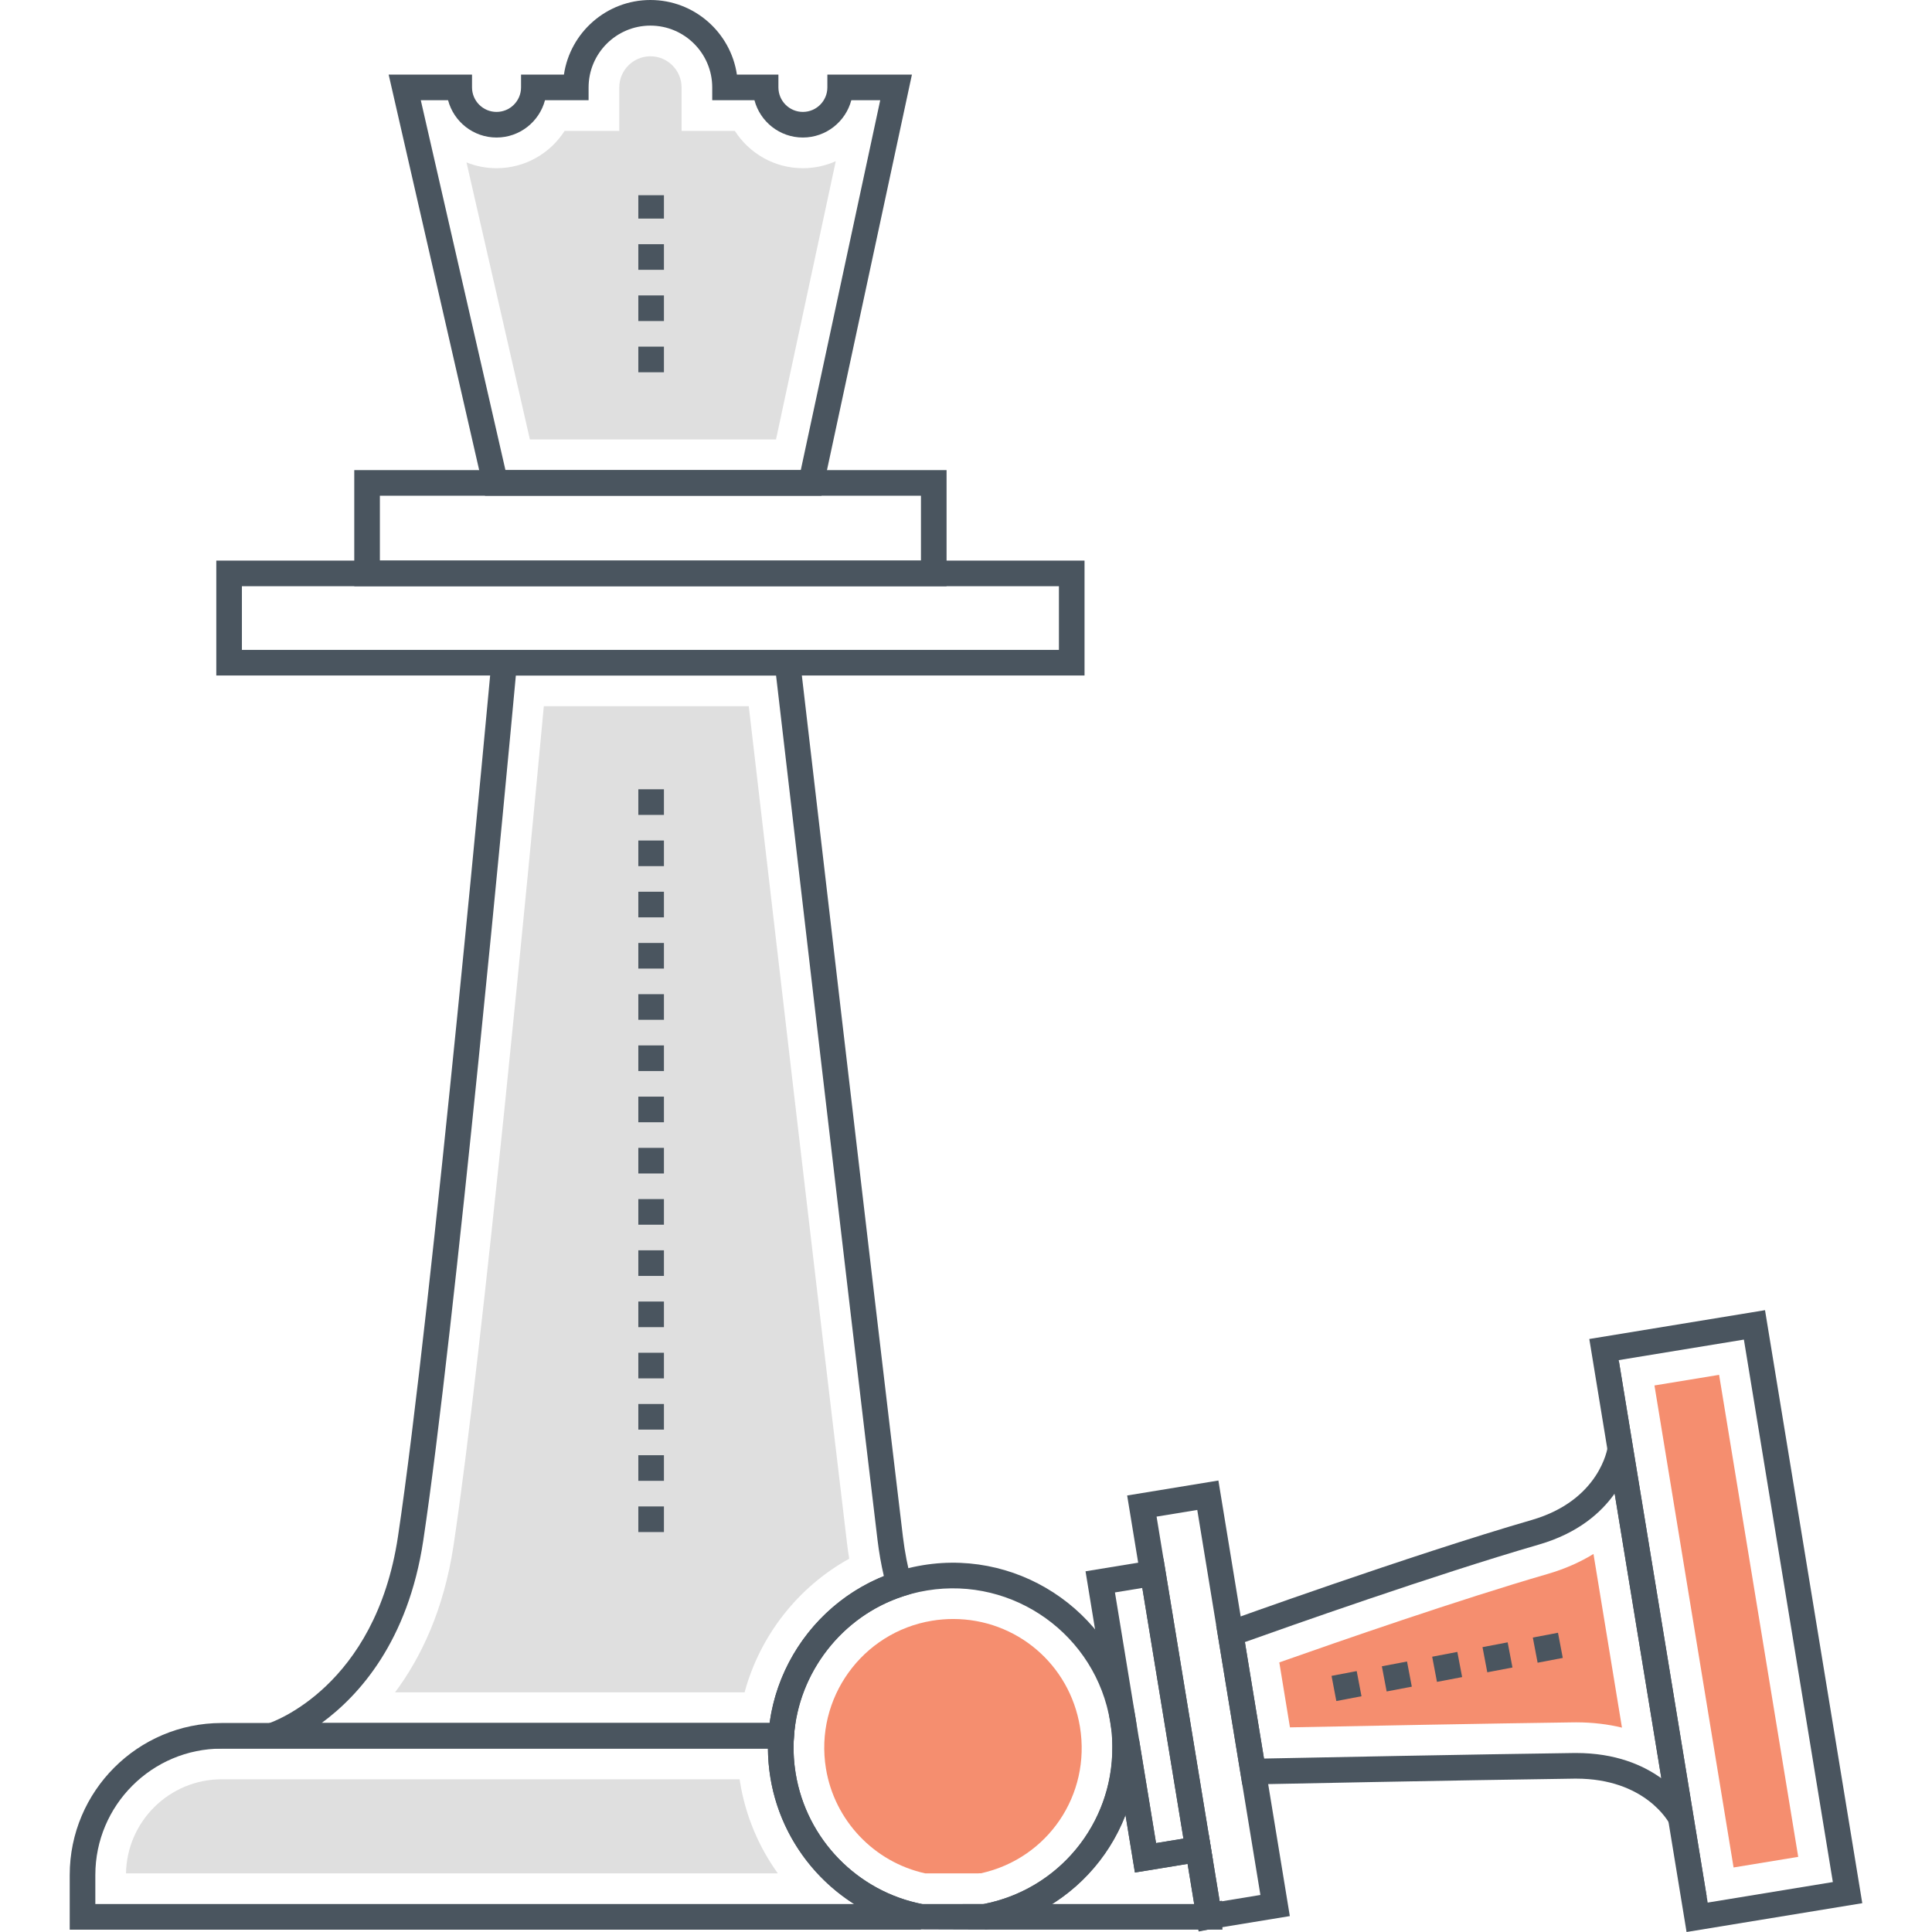 <?xml version="1.0" encoding="utf-8"?>
<!-- Generator: Adobe Illustrator 21.0.0, SVG Export Plug-In . SVG Version: 6.00 Build 0)  -->
<svg version="1.1" id="Layer_1" xmlns="http://www.w3.org/2000/svg" xmlns:xlink="http://www.w3.org/1999/xlink" x="0px" y="0px"
	 viewBox="0 0 512 512" style="enable-background:new 0 0 512 512;" xml:space="preserve">
<style type="text/css">
	.st0{fill:#71CCE0;}
	.st1{fill:#DFDFDF;}
	.st2{fill:#4A555F;}
	.st3{fill:#FFD452;}
	.st4{fill:#F58E6F;}
	.st5{fill:#FFFFFF;}
	.st6{fill:none;}
</style>
<g>
	<g>
		<g>
			<g>
				<path class="st2" d="M210.862,469.994c-0.532-3.274-0.683-6.551-0.448-9.738l0.267-3.642H58.741
					c-22.201,0-40.264,18.062-40.264,40.264v14.502h225.56l0.63-6.729C227.3,501.369,213.714,487.441,210.862,469.994z
					 M25.265,504.592v-7.715c0-18.459,15.017-33.476,33.476-33.476h144.778c0.012,2.544,0.226,5.117,0.644,7.686
					c2.299,14.059,10.6,26.15,22.204,33.505H25.265z"/>
			</g>
		</g>
	</g>
	<g>
		<g>
			<path class="st1" d="M196.139,472.385c-0.046-0.285-0.09-0.571-0.132-0.855H58.741c-13.838,0-25.123,11.147-25.345,24.933H206.13
				C201.086,489.45,197.589,481.252,196.139,472.385z"/>
		</g>
	</g>
	<g>
		<g>
			<g>
				<path class="st2" d="M323.844,503.699l-0.616,0.124l-2.906-17.663l-13.962,2.281l-4.517-27.56l-7.103-3.184l0.033,5.282
					c0.129,20.367-14.33,37.893-34.382,41.671l0.629,6.729h56.572l0.081,0.49l2.427-0.49h3.859L323.844,503.699z M278.774,504.592
					c8.848-5.592,15.69-13.899,19.479-23.646l2.506,15.289l13.966-2.281l1.75,10.639H278.774z"/>
			</g>
		</g>
	</g>
	<g>
		<g>
			<g>
				<path class="st2" d="M241.549,418.919c-1.004-3.652-1.763-7.55-2.254-11.579c-8.063-67.128-27.045-230.466-27.236-232.109
					l-0.348-3.001h-81.197l-0.281,3.084c-0.157,1.713-15.788,172.064-24.772,231.925c-5.99,39.818-33.304,49.159-34.453,49.534
					l-20.799,6.627H210.2l0.214-3.164c1.15-16.962,12.771-31.909,28.917-37.191l3.076-1.007L241.549,418.919z M203.964,456.613
					H85.229c9.925-7.268,22.921-21.632,26.943-48.365c8.34-55.575,22.365-205.775,24.534-229.231h68.959
					c2.635,22.661,19.433,167.041,26.892,229.137c0.398,3.27,0.96,6.463,1.676,9.53
					C218.031,424.214,206.306,439.291,203.964,456.613z"/>
			</g>
		</g>
	</g>
	<g>
		<g>
			<path class="st1" d="M224.486,409.118c-6.893-57.384-21.758-185.019-26.057-221.973h-54.312
				c-3.58,38.438-16.055,169.989-23.908,222.312c-2.588,17.202-8.657,29.843-15.518,39.028h92.637
				c4.033-14.983,14.14-27.903,27.718-35.413C224.834,411.769,224.648,410.449,224.486,409.118z"/>
		</g>
	</g>
	<g>
		<g>
			<g>
				<path class="st2" d="M57.321,148.565v30.45h230.092v-30.45H57.321z M280.626,172.228H64.109v-16.875h216.517V172.228z"/>
			</g>
		</g>
	</g>
	<g>
		<g>
			<g>
				<path class="st2" d="M93.884,124.585v30.767h156.967v-30.767H93.884z M244.063,148.565H100.672v-17.192h143.391V148.565z"/>
			</g>
		</g>
	</g>
	<g>
		<g>
			<g>
				<path class="st2" d="M219.26,19.77v3.394c0,3.582-2.914,6.496-6.496,6.496c-3.572,0-6.477-2.914-6.477-6.496V19.77h-11
					C193.637,8.601,183.986,0,172.366,0c-11.619,0-21.27,8.601-22.92,19.77h-11.363v3.394c0,3.582-2.914,6.496-6.496,6.496
					s-6.496-2.914-6.496-6.496V19.77h-22.093l25.542,111.603h89.159L241.67,19.77H219.26z M212.215,124.585h-78.266l-22.436-98.028
					h7.229c1.504,5.686,6.692,9.89,12.844,9.89s11.34-4.204,12.844-9.89h11.552l0.001-3.393c0.003-9.03,7.353-16.377,16.382-16.377
					c9.03,0,16.38,7.347,16.382,16.377l0.001,3.393h11.189c1.501,5.686,6.683,9.89,12.826,9.89c6.152,0,11.34-4.204,12.844-9.89
					h7.662L212.215,124.585z"/>
			</g>
		</g>
	</g>
	<g>
		<g>
			<path class="st1" d="M212.765,44.576c-7.561,0-14.219-3.947-18.026-9.89h-14.114l-0.004-11.518
				c-0.002-4.55-3.705-8.252-8.254-8.252c-4.551,0-8.253,3.702-8.254,8.251l-0.003,11.519h-14.481
				c-3.809,5.943-10.472,9.89-18.04,9.89c-2.813,0-5.5-0.545-7.962-1.535l16.802,73.416h65.221l15.838-73.739
				C218.82,43.912,215.869,44.576,212.765,44.576z"/>
		</g>
	</g>
	<g>
		<g>
			<g>
				<path class="st2" d="M429.018,360.682l-2.982,22.87c-0.019,0.139-2.028,14.017-20.097,19.254
					c-32.147,9.317-80.504,26.757-80.99,26.933l-2.652,0.958l6.929,42.245l2.942-0.061c0.547-0.011,55.015-1.124,84.913-1.522
					c0.199-0.003,0.395-0.004,0.591-0.004c18.249,0,24.48,11.408,24.729,11.878l9.902,19.427L429.018,360.682z M417.679,464.565
					c-0.228,0-0.458,0.001-0.689,0.004c-25.908,0.347-70.236,1.227-82.019,1.465l-5.061-30.865
					c10.558-3.771,50.303-17.841,77.918-25.845c10.407-3.017,16.51-8.48,20.07-13.524l12.376,75.465
					C435.416,467.765,428.121,464.565,417.679,464.565z"/>
			</g>
		</g>
	</g>
	<g>
		<g>
			<path class="st4" d="M422.288,411.816c-3.465,2.125-7.505,3.956-12.197,5.315c-23.371,6.774-55.583,17.957-71.062,23.424
				l2.822,17.212c17.243-0.342,52.865-1.028,75.03-1.324l0.791-0.006c4.45,0,8.5,0.516,12.164,1.403L422.288,411.816z"/>
		</g>
	</g>
	<g>
		<g>
			<g>
				<path class="st2" d="M322.887,392.354l-24.179,3.966l18.932,115.431l24.177-3.966L322.887,392.354z M306.506,401.919
					l10.782-1.768l16.733,102.035l-10.781,1.768L306.506,401.919z"/>
			</g>
		</g>
	</g>
	<g>
		<g>
			<g>
				<path class="st2" d="M308.327,413.025l-20.65,3.387l13.093,79.823l20.65-3.387L308.327,413.025z M295.474,422.011l7.254-1.189
					l10.894,66.427l-7.254,1.189L295.474,422.011z"/>
			</g>
		</g>
	</g>
	<g>
		<g>
			<g>
				<path class="st2" d="M300.916,455.219c-4.374-26.667-29.642-44.81-56.322-40.431c-26.669,4.374-44.805,29.631-40.432,56.298
					c3.312,20.256,19.082,36.425,39.244,40.234l16.945,0.059l0.216-0.011c0.137,0.008,0.285,0.011,0.453,0.011h0.317l0.313-0.059
					C288,506.345,305.249,481.703,300.916,455.219z M260.922,504.592v-0.001c0.279,0.011,0.368,0.051,0.42,0.063L260.922,504.592z
					 M260.793,504.573l-16.433,0.019c-17.221-3.386-30.663-17.253-33.5-34.602c-1.825-11.132,0.792-22.306,7.37-31.467
					c6.579-9.161,16.332-15.211,27.462-17.037c22.989-3.767,44.756,11.857,48.525,34.83
					C297.929,478.998,283.268,500.113,260.793,504.573z"/>
			</g>
		</g>
	</g>
	<g>
		<g>
			<path class="st4" d="M286.198,457.633c-2.717-16.562-16.851-28.582-33.606-28.582c-1.855,0-3.734,0.154-5.583,0.457
				c-18.552,3.044-31.17,20.614-28.125,39.172c2.249,13.759,12.762,24.806,26.312,27.783h14.112l0.168-0.03h0.529
				C277.698,492.497,289.148,475.677,286.198,457.633z"/>
		</g>
	</g>
	<g>
		<g>
			<g>
				<path class="st2" d="M467.749,347.209l-46.567,7.638L446.957,512l46.566-7.637L467.749,347.209z M428.979,360.447l33.171-5.44
					l23.575,143.757l-33.17,5.439L428.979,360.447z"/>
			</g>
		</g>
	</g>
	<g>
		<g>
			
				<rect x="448.674" y="364.895" transform="matrix(0.987 -0.162 0.162 0.987 -63.506 79.693)" class="st4" width="17.358" height="129.421"/>
		</g>
	</g>
	<g>
		<g>
			<g>
				<path class="st2" d="M169.162,365.284h6.788v-6.788h-6.788V365.284z M169.162,351.709h6.788v-6.788h-6.788V351.709z
					 M169.162,338.134h6.788v-6.788h-6.788V338.134z M169.162,324.559h6.788v-6.788h-6.788V324.559z M169.162,406.01h6.788v-6.788
					h-6.788V406.01z M169.162,392.435h6.788v-6.788h-6.788V392.435z M169.162,378.86h6.788v-6.788h-6.788V378.86z M169.162,297.408
					h6.788v-6.788h-6.788V297.408z M169.162,229.532h6.788v-6.788h-6.788V229.532z M169.162,209.169v6.788h6.788v-6.788H169.162z
					 M169.162,310.983h6.788v-6.788h-6.788V310.983z M169.162,243.107h6.788v-6.788h-6.788V243.107z M169.162,283.833h6.788v-6.788
					h-6.788V283.833z M169.162,270.258h6.788v-6.788h-6.788V270.258z M169.162,256.683h6.788v-6.788h-6.788V256.683z"/>
			</g>
		</g>
	</g>
	<g>
		<g>
			<g>
				<path class="st2" d="M169.162,98.653h6.788v-6.788h-6.788V98.653z M169.162,85.078h6.788v-6.788h-6.788V85.078z M169.162,71.503
					h6.788v-6.788h-6.788V71.503z M169.162,51.737v6.191h6.788v-6.191H169.162z"/>
			</g>
		</g>
	</g>
	<g>
		<g>
			<g>
				<path class="st2" d="M379.543,439.046l1.268,6.668l6.668-1.27l-1.268-6.668L379.543,439.046z M366.208,441.585l1.268,6.668
					l6.668-1.269l-1.268-6.668L366.208,441.585z M352.873,444.125l1.268,6.668l6.668-1.27l-1.268-6.668L352.873,444.125z
					 M392.879,436.507l1.268,6.668l6.668-1.269l-1.268-6.668L392.879,436.507z M412.883,432.699l-6.668,1.269l1.268,6.668
					l6.668-1.269L412.883,432.699z"/>
			</g>
		</g>
	</g>
</g>
</svg>
